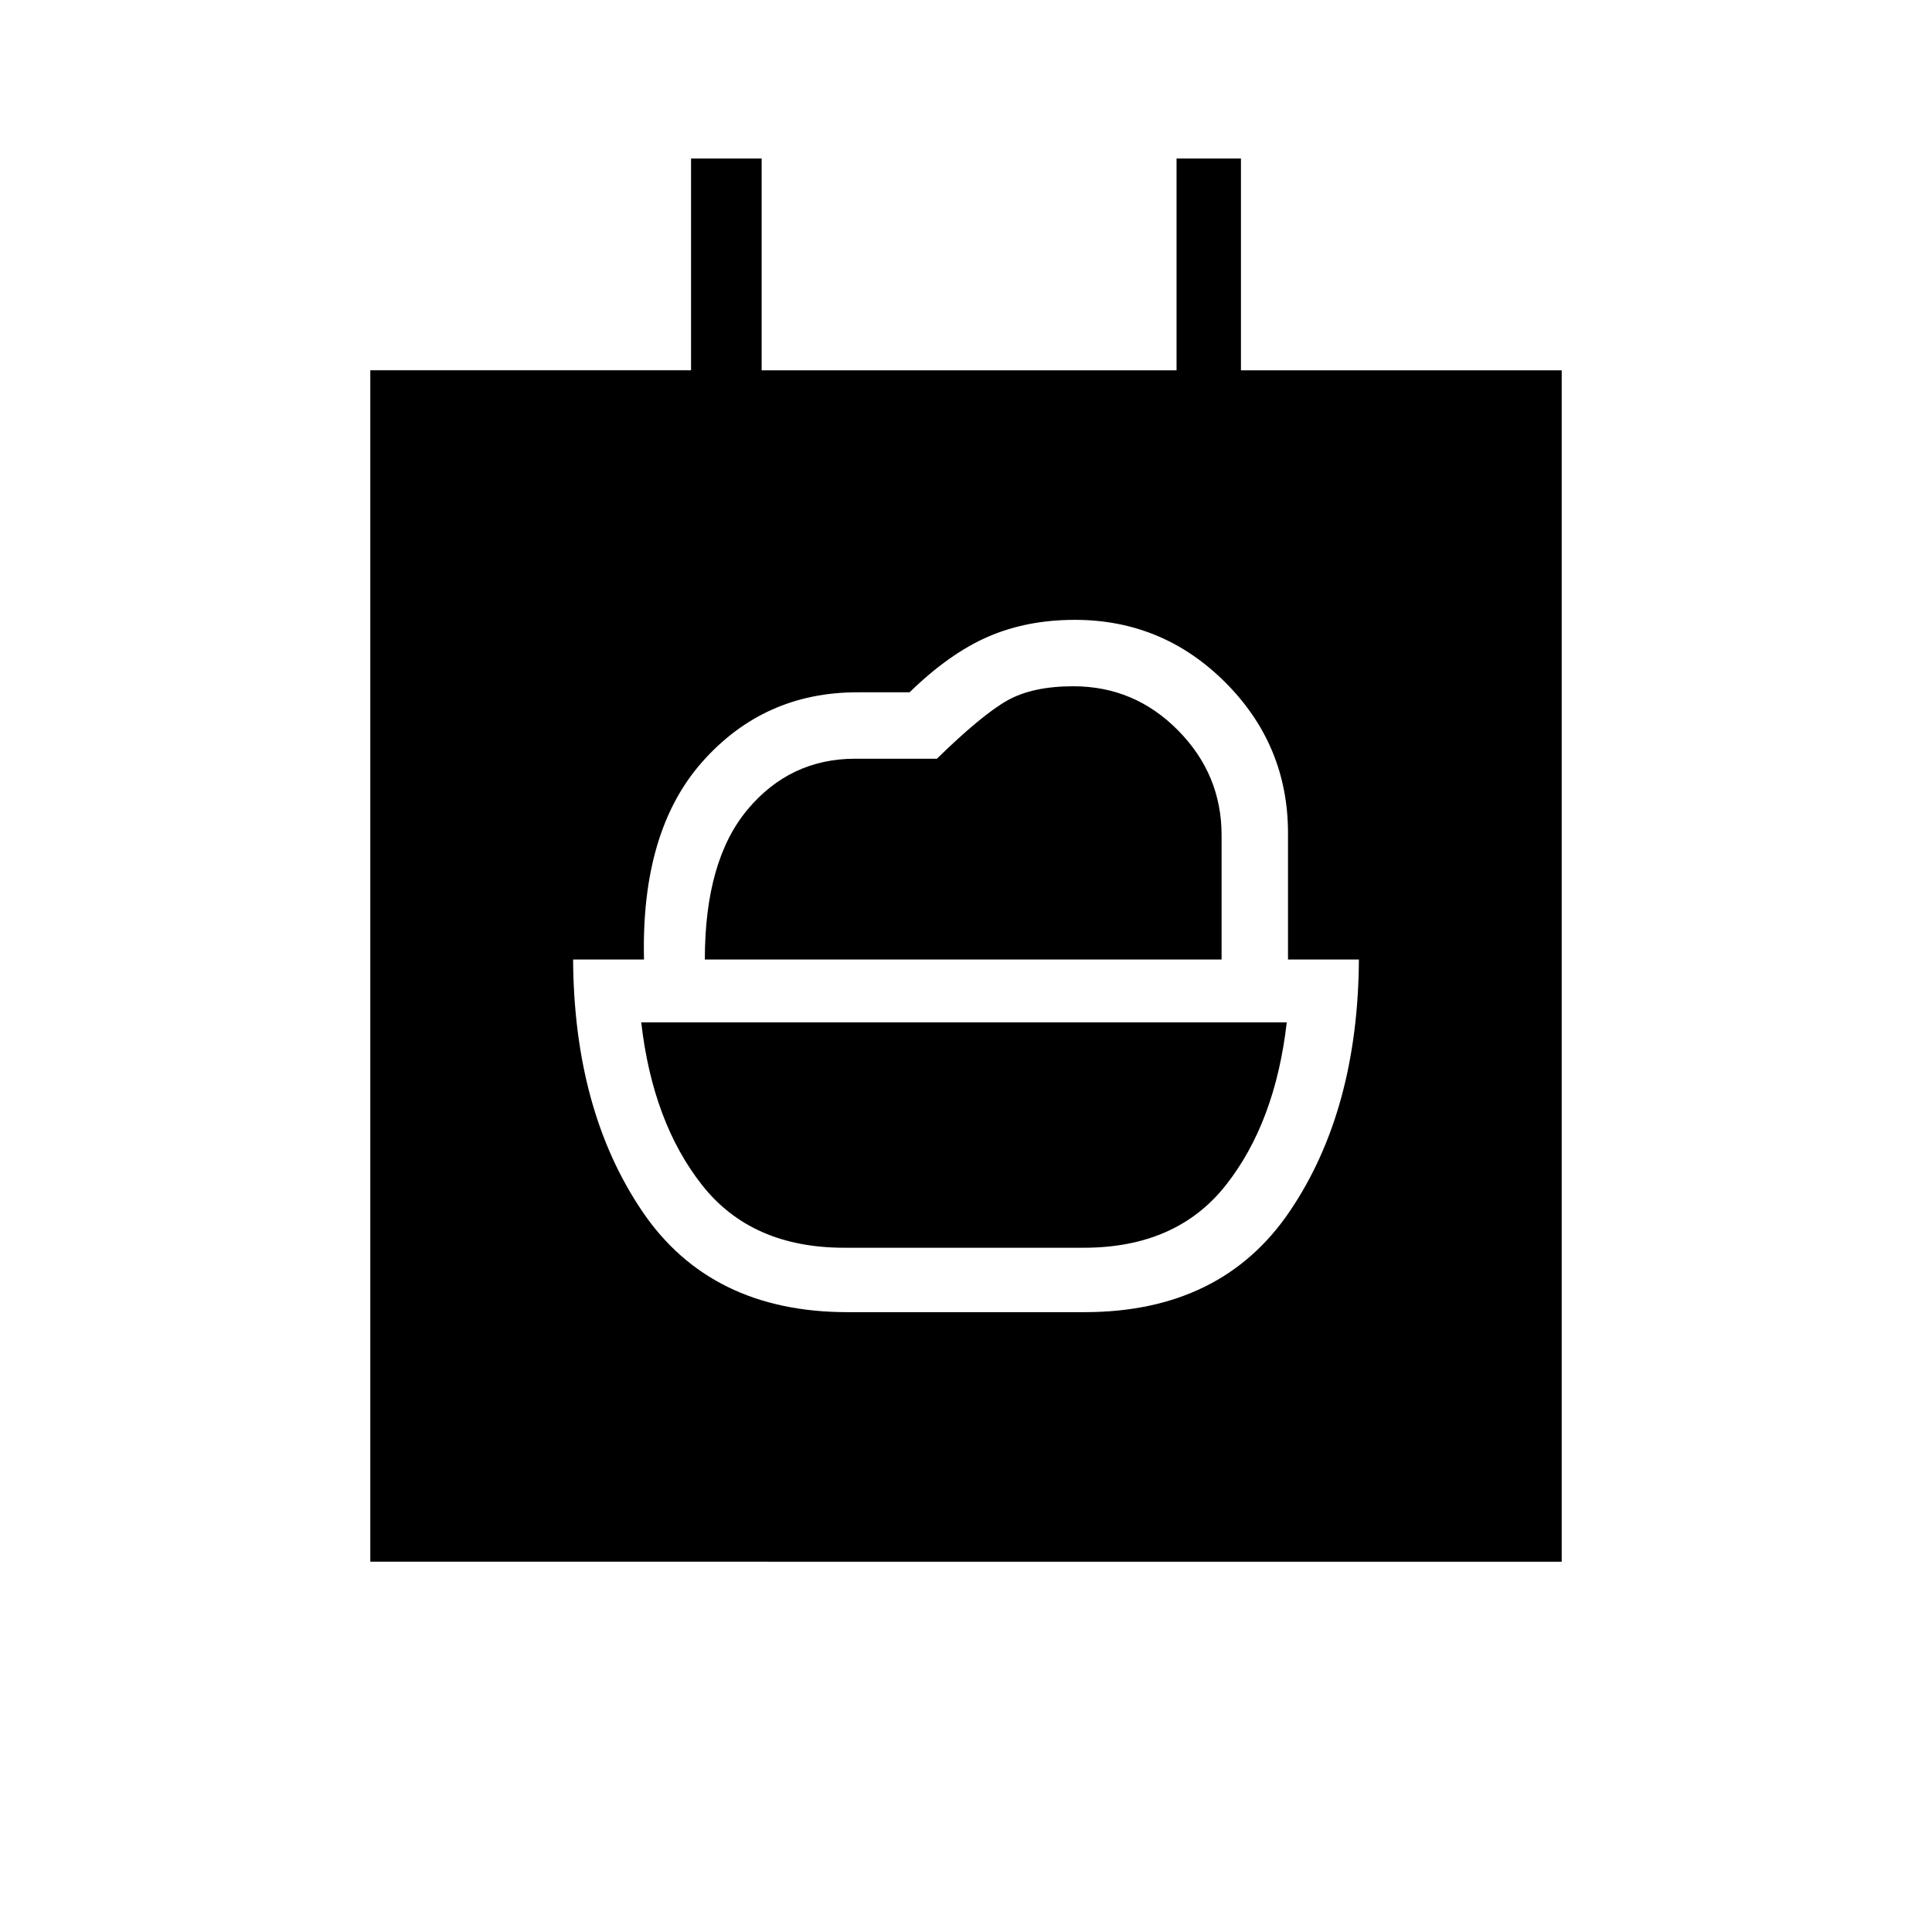 <svg xmlns="http://www.w3.org/2000/svg" height="20" viewBox="0 -960 960 960" width="20"><path d="M419.53-340q-46.15 0-70.68-31.15-24.54-31.16-30.23-80.85h320.76q-5.69 49.69-30.23 80.85Q584.62-340 538.47-340H419.53Zm-69.3-143.23q0-49.08 21.15-74.42Q392.54-583 425-583h40.54q22.23-21.69 34.84-28.85 12.6-7.15 32.93-7.15 30.38 0 52.04 21.9Q607-575.19 607-545v61.77H350.23ZM421.15-308h117.7q68.07 0 102-50.08 33.92-50.07 34.38-125.15H640V-546q0-43.74-31.11-74.87Q577.79-652 534.08-652q-23.77 0-43.04 8.35-19.27 8.34-39.08 27.65H426q-46.31 0-76.92 34.42-30.62 34.43-29.08 98.35h-35.23q.46 75.08 34.38 125.15 33.93 50.08 102 50.08ZM184-184v-592h159.38v-105.23h35.08V-776h206.16v-105.23h32V-776H776v592H184Z"/></svg>